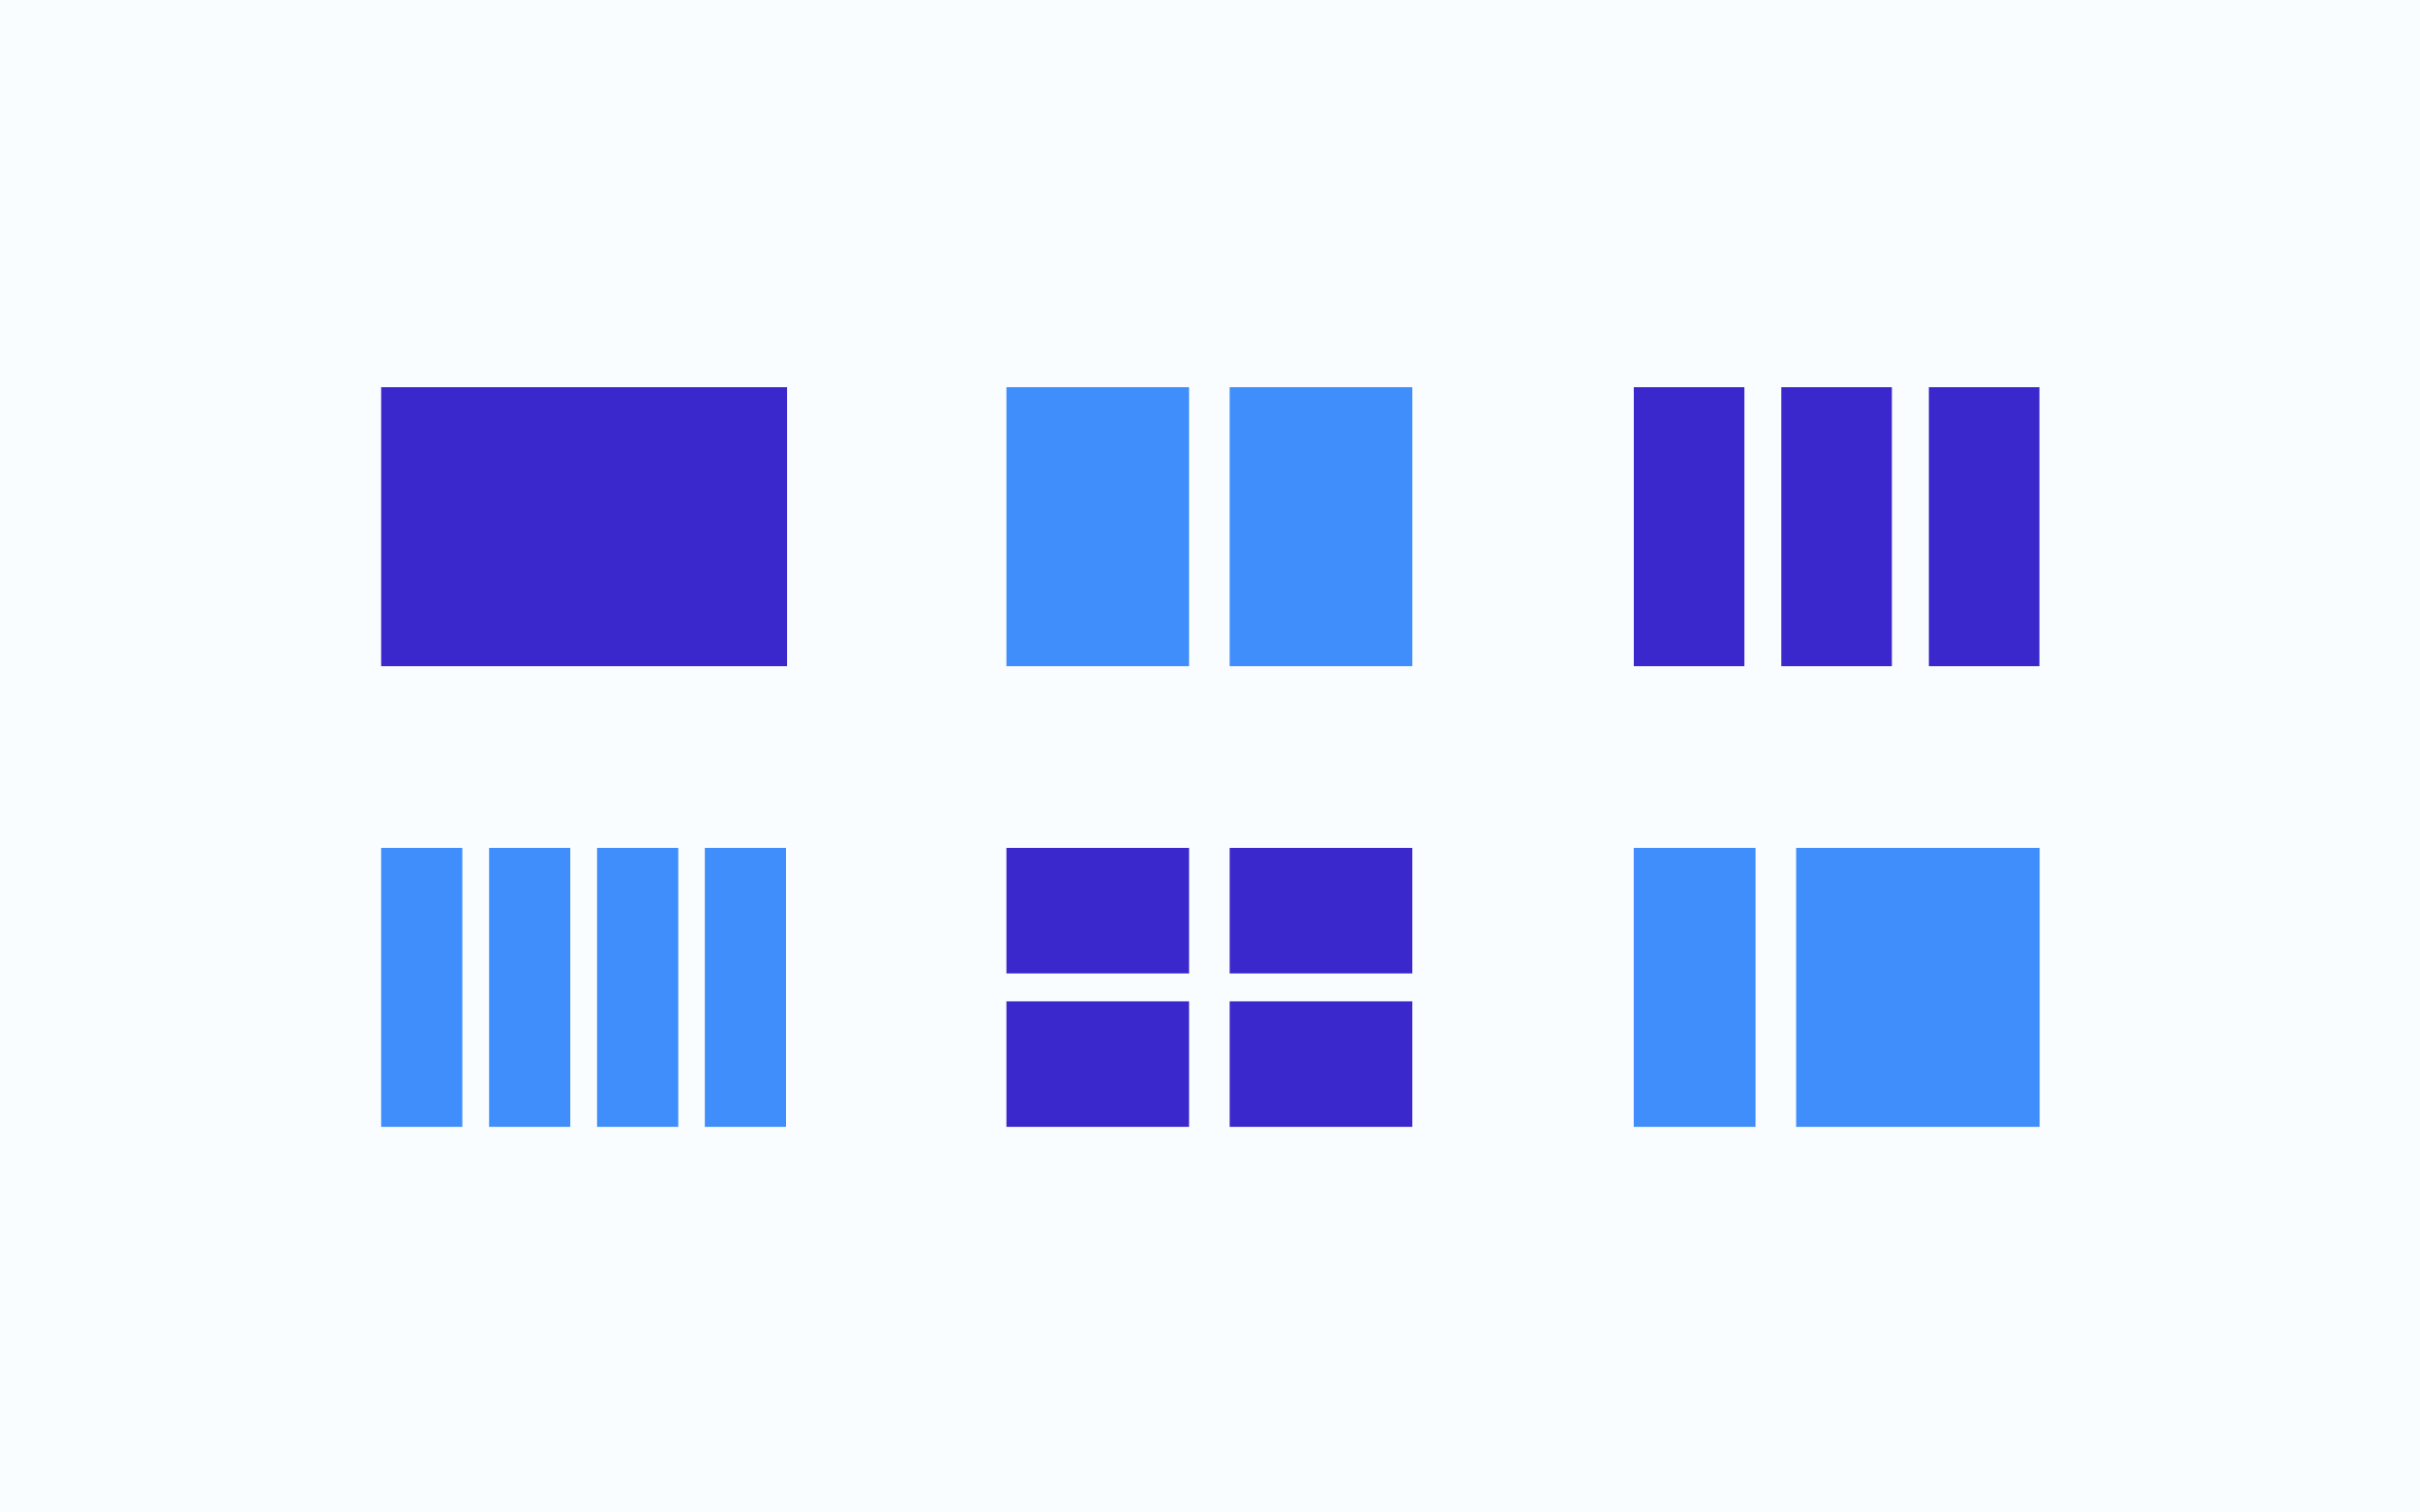 <svg width="400" height="250" fill="none" xmlns="http://www.w3.org/2000/svg"><path fill="#FAFDFF" d="M0 0h400v250H0z"/><g clipPath="url(#a)"><path d="M130.09 64H63v46.11h67.09V64z" fill="#3B28CC"/><path d="M76.42 140.15H63v46.11h13.42v-46.11zM94.26 140.15H80.84v46.11h13.42v-46.11zM112.11 140.15H98.69v46.11h13.42v-46.11zM129.92 140.15H116.5v46.11h13.42v-46.11zM196.54 64h-30.19v46.11h30.19V64zM233.44 64h-30.19v46.11h30.19V64z" fill="#3F8EFC"/><path d="M233.44 140.15h-30.19v20.75h30.19v-20.75zM196.54 140.15h-30.19v20.75h30.19v-20.75zM233.44 165.51h-30.19v20.75h30.19v-20.75zM196.54 165.51h-30.19v20.75h30.19v-20.75zM288.33 64h-18.28v46.11h18.28V64zM312.71 64h-18.28v46.11h18.28V64zM337.1 64h-18.28v46.11h18.28V64z" fill="#3B28CC"/><path d="M290.17 140.15h-20.13v46.11h20.13v-46.11zM337.13 140.15h-40.25v46.11h40.25v-46.11z" fill="#3F8EFC"/></g><defs><clipPath id="a"><path fill="#fff" transform="translate(63 64)" d="M0 0h274.13v122.26H0z"/></clipPath></defs></svg>
